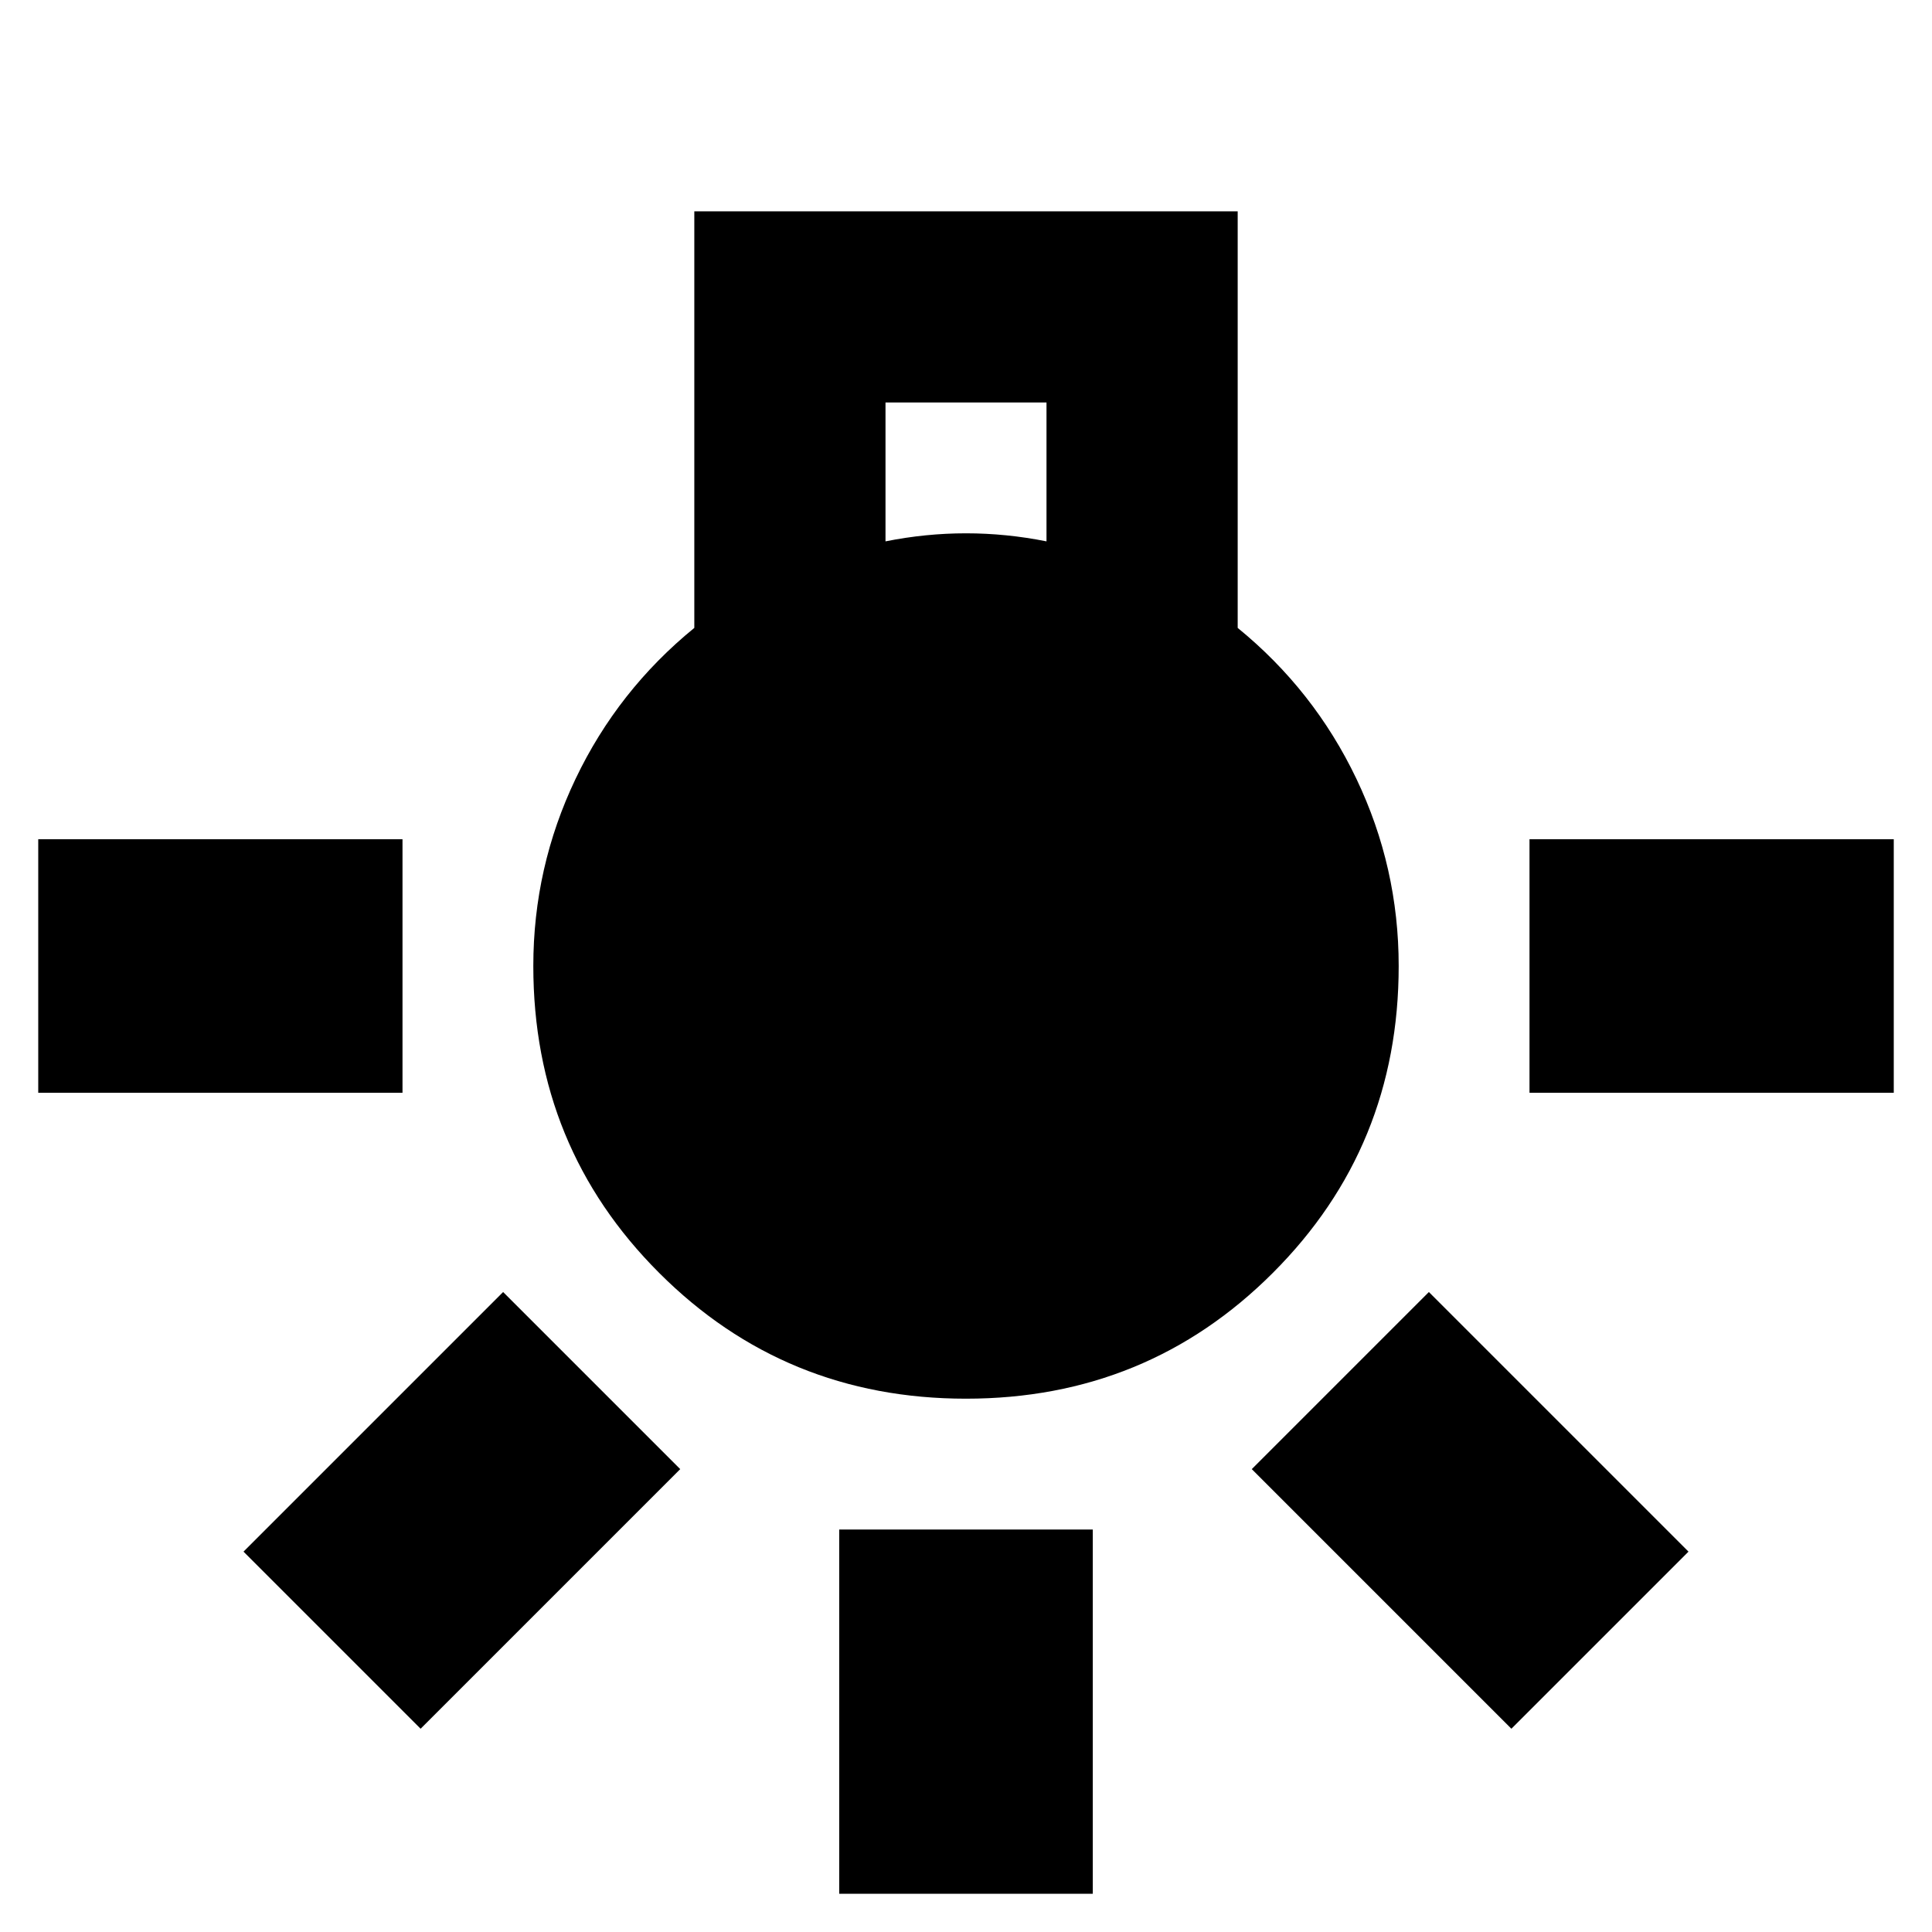 <svg xmlns="http://www.w3.org/2000/svg" height="24" width="24"><path d="M10.425 23.525V19h3.15v4.525Zm-9.95-9.95v-3.15H5v3.15Zm18.525 0v-3.15h4.525v3.15Zm-.225 7.9L15.55 18.25l2.2-2.2 3.225 3.225Zm-13.55 0-2.2-2.2L6.25 16.05l2.2 2.2Zm6.775-4.1q-2.25 0-3.812-1.563Q6.625 14.25 6.625 12q0-1.225.525-2.325T8.625 7.8V2.625h6.75V7.8q.95.775 1.475 1.875.525 1.1.525 2.325 0 2.25-1.563 3.812Q14.25 17.375 12 17.375Zm-1-10.65q.25-.05.5-.075.25-.025.5-.025t.5.025q.25.025.5.075V5h-2Z"/></svg>